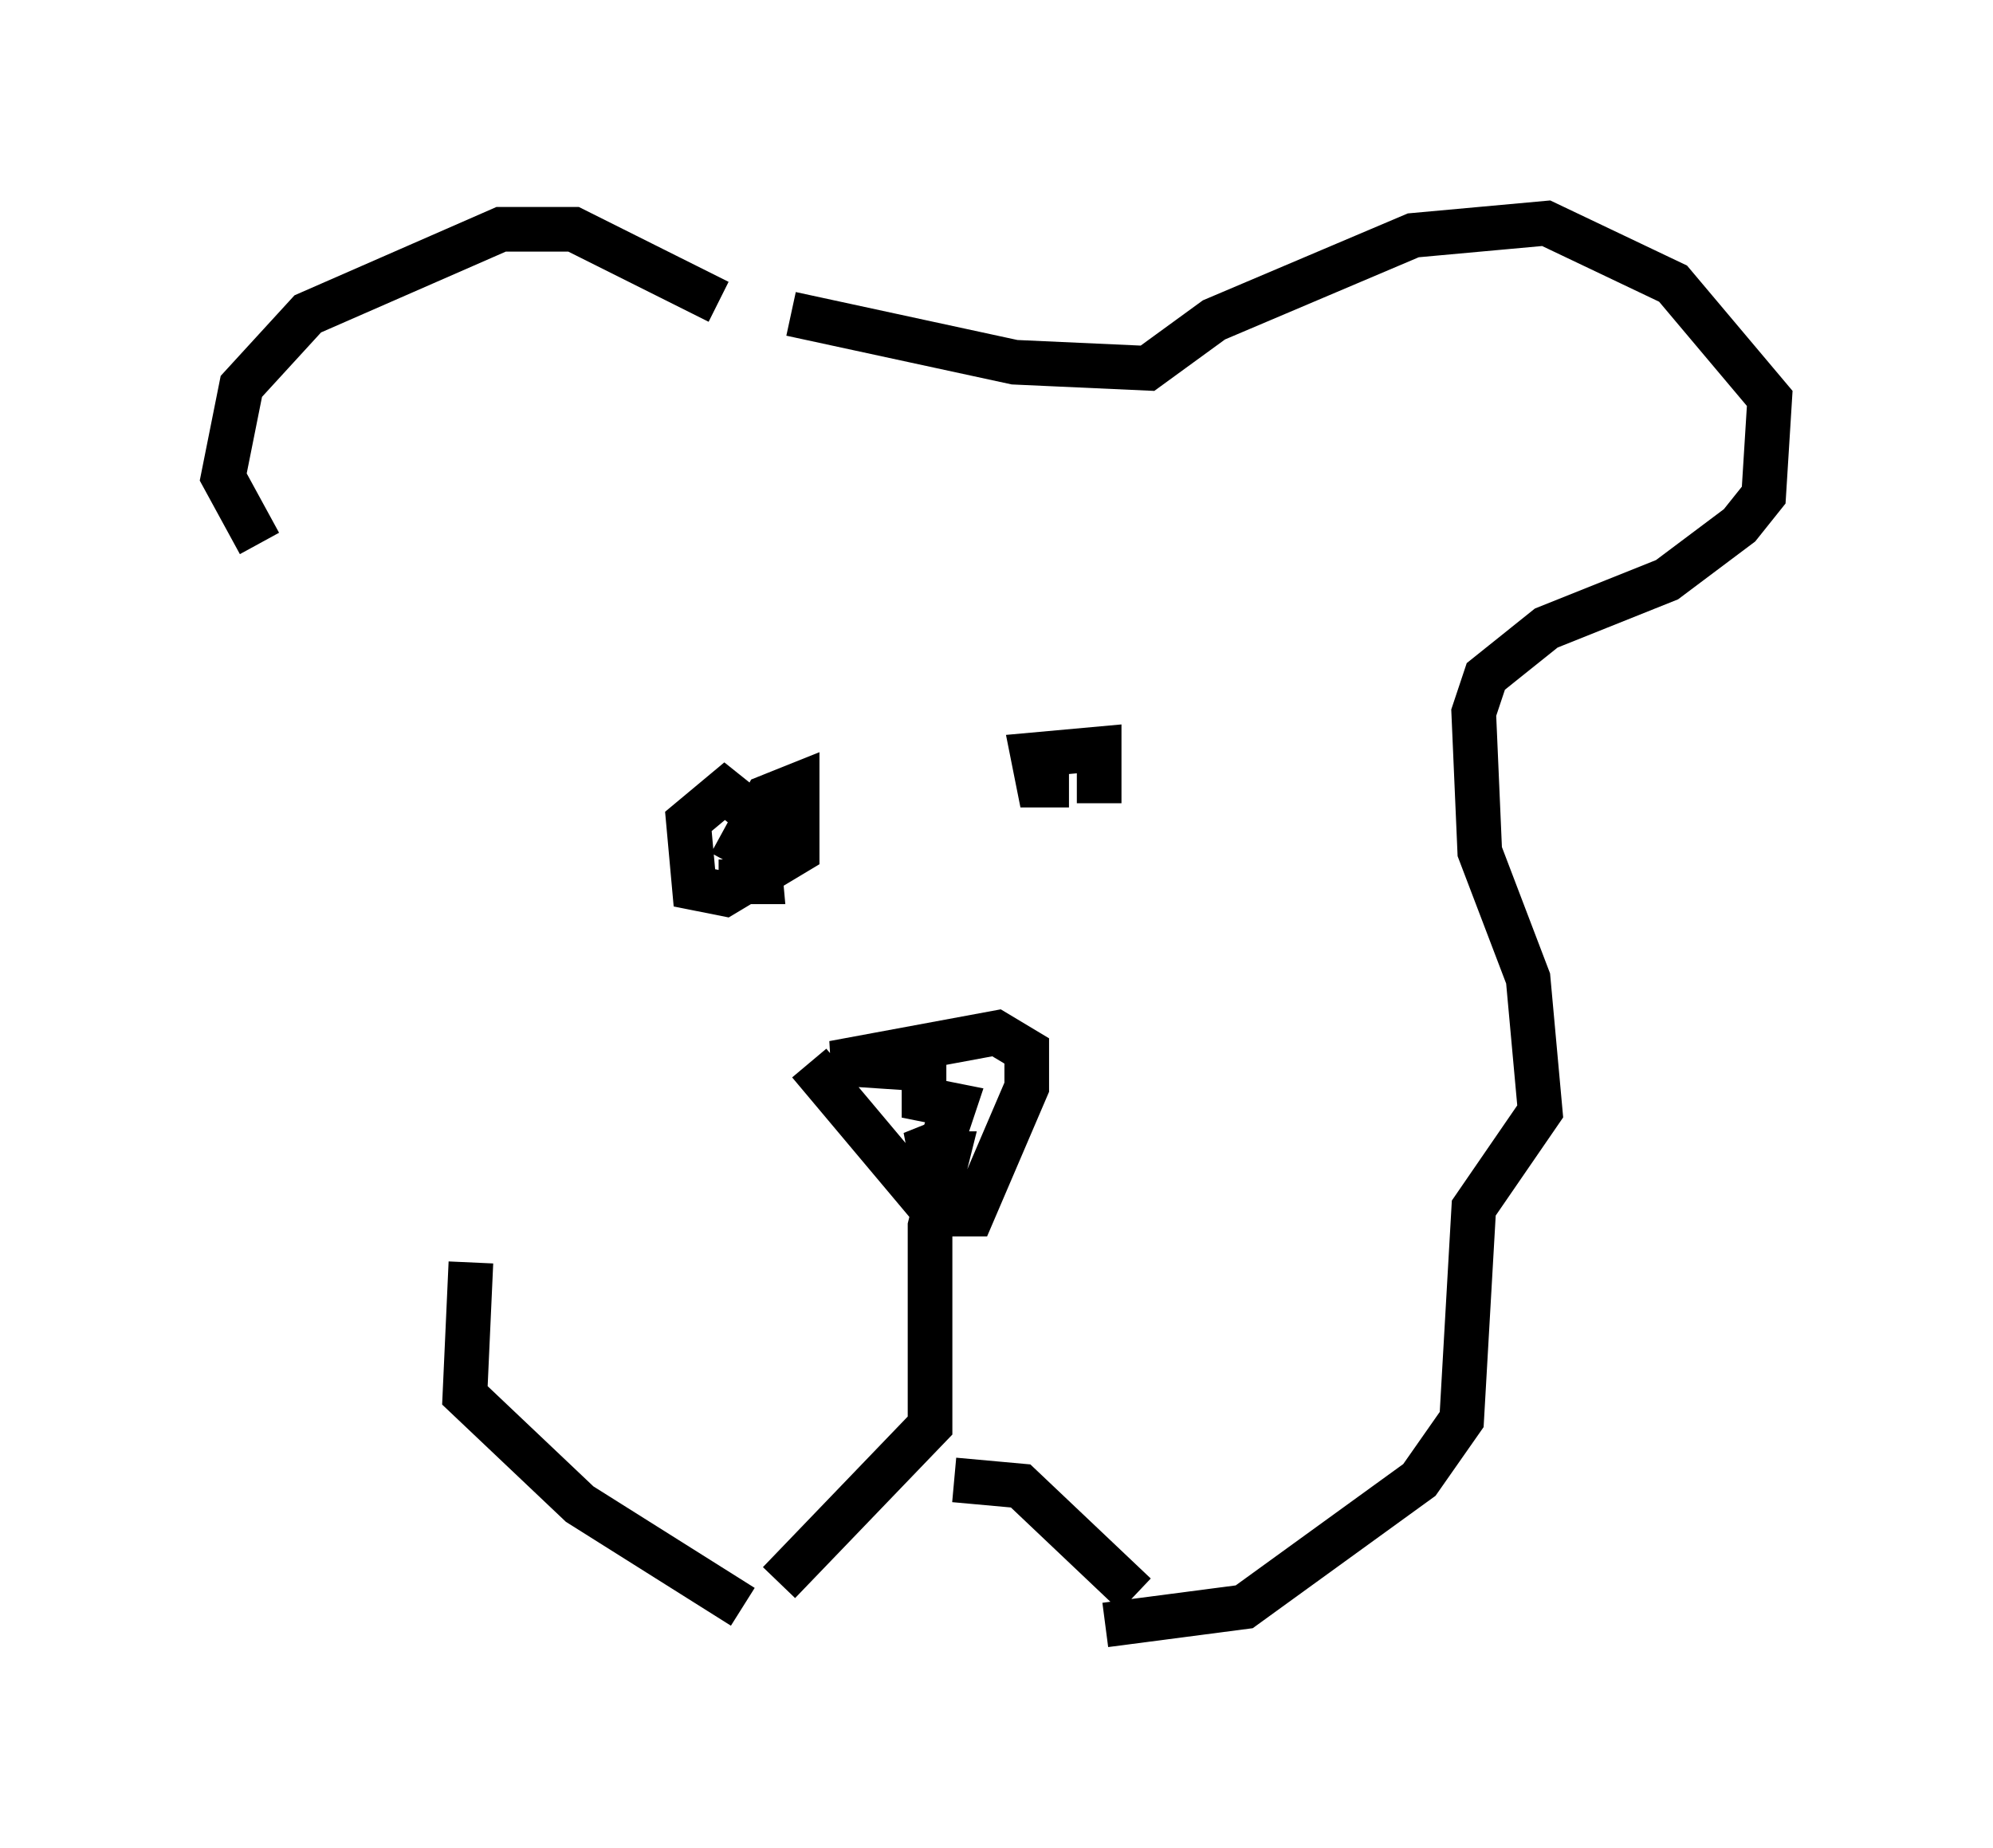 <?xml version="1.0" encoding="utf-8" ?>
<svg baseProfile="full" height="41.393" version="1.1" width="44.641" xmlns="http://www.w3.org/2000/svg" xmlns:ev="http://www.w3.org/2001/xml-events" xmlns:xlink="http://www.w3.org/1999/xlink"><defs /><rect fill="white" height="41.393" width="44.641" x="0" y="0" /><path d="M7.165, 13.119 m-1.353, -0.947 l-0.812, -1.488 0.406, -2.03 l1.488, -1.624 4.33, -1.894 l1.624, 0.0 3.248, 1.624 m2.03, 17.05 l2.842, 3.383 0.812, 0.0 l1.218, -2.842 0.0, -0.812 l-0.677, -0.406 -3.654, 0.677 l2.03, 0.135 0.0, 0.677 l0.677, 0.135 -0.271, 0.812 l-0.677, 0.271 0.812, 0.0 l-0.406, 1.624 0.0, 4.465 l-3.383, 3.518 m3.924, -2.3 l1.488, 0.135 2.571, 2.436 m-9.066, -16.373 l0.812, -1.488 0.677, -0.271 l0.0, 1.488 -0.677, 0.406 l-0.541, -0.677 0.271, 0.812 l-0.677, 0.406 -0.677, -0.135 l-0.135, -1.488 0.812, -0.677 l0.677, 0.541 0.135, 1.488 l-0.947, 0.0 m7.848, -2.165 l-0.677, 0.0 -0.135, -0.677 l1.488, -0.135 0.0, 1.218 m-6.901, -10.961 l5.007, 1.083 2.977, 0.135 l1.488, -1.083 4.465, -1.894 l2.977, -0.271 2.842, 1.353 l2.165, 2.571 -0.135, 2.165 l-0.541, 0.677 -1.624, 1.218 l-2.706, 1.083 -1.353, 1.083 l-0.271, 0.812 0.135, 3.112 l1.083, 2.842 0.271, 2.977 l-1.488, 2.165 -0.271, 4.736 l-0.947, 1.353 -3.924, 2.842 l-3.112, 0.406 m-8.119, -0.406 l-3.654, -2.3 -2.571, -2.436 l0.135, -2.977 " fill="none" stroke="black" stroke-width="1" /></svg>